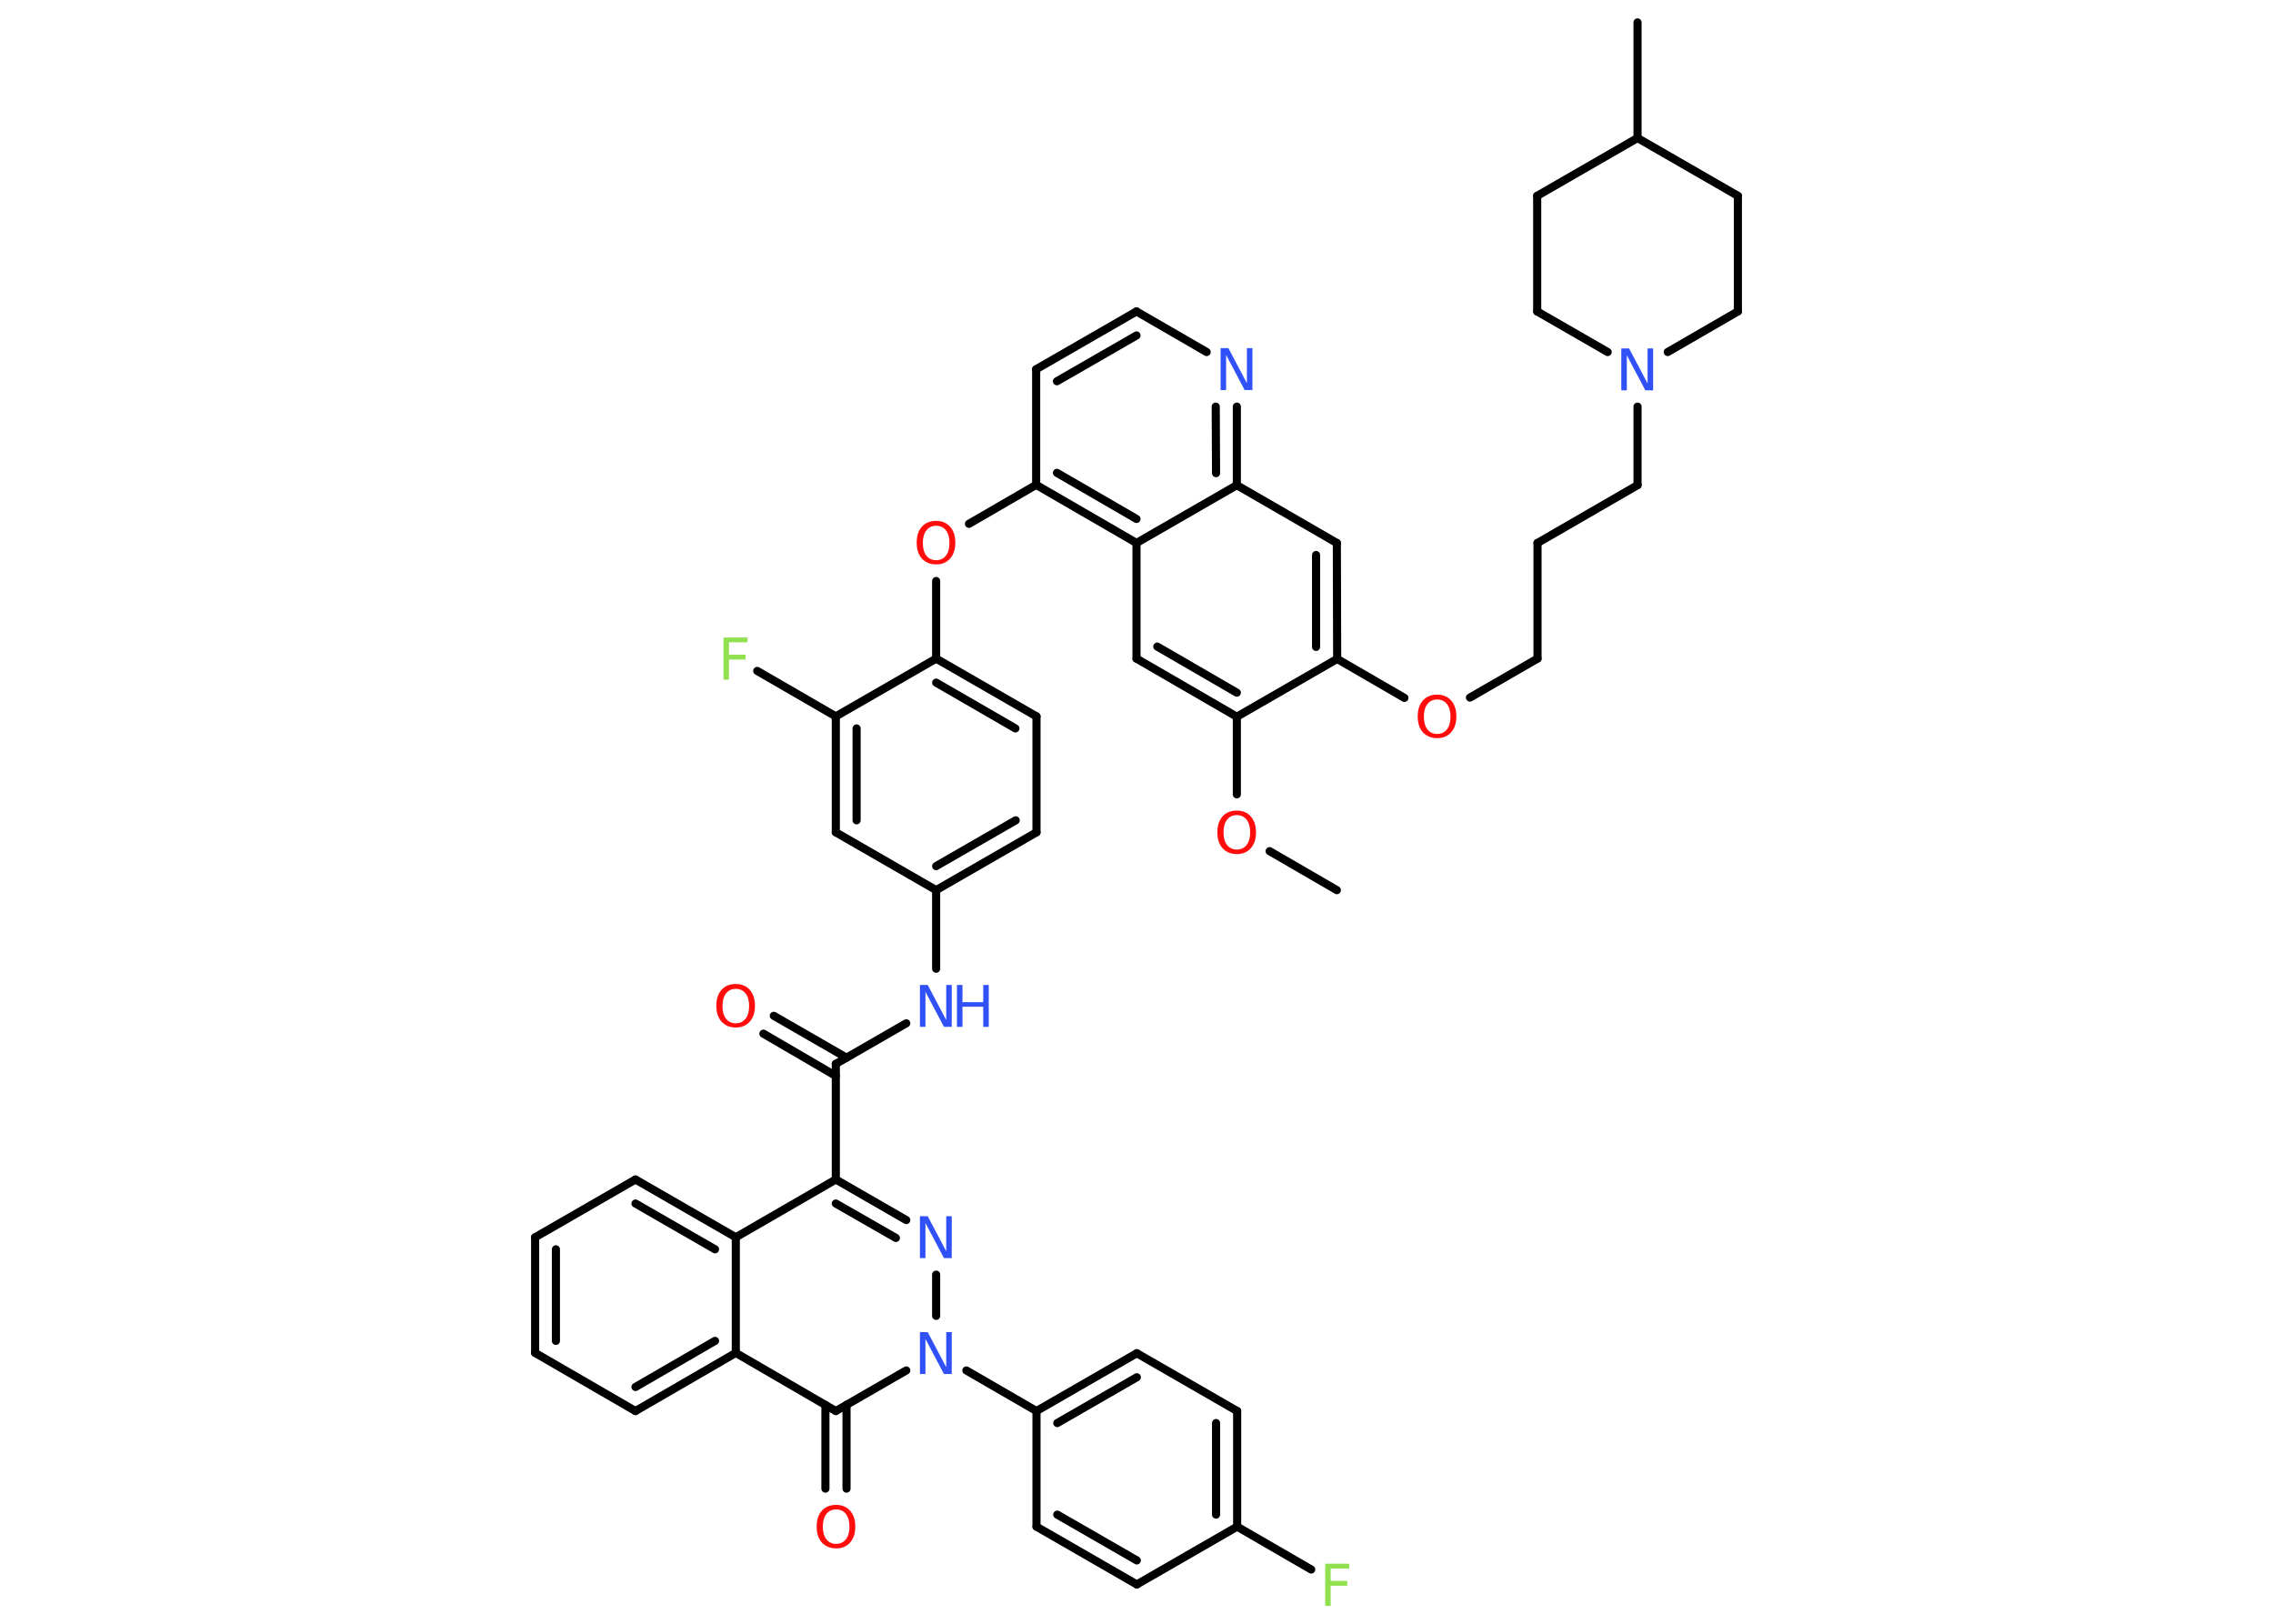 <?xml version='1.0' encoding='UTF-8'?>
<!DOCTYPE svg PUBLIC "-//W3C//DTD SVG 1.1//EN" "http://www.w3.org/Graphics/SVG/1.1/DTD/svg11.dtd">
<svg version='1.2' xmlns='http://www.w3.org/2000/svg' xmlns:xlink='http://www.w3.org/1999/xlink' width='70.0mm' height='50.0mm' viewBox='0 0 70.0 50.0'>
  <desc>Generated by the Chemistry Development Kit (http://github.com/cdk)</desc>
  <g stroke-linecap='round' stroke-linejoin='round' stroke='#000000' stroke-width='.25' fill='#3050F8'>
    <rect x='.0' y='.0' width='70.0' height='50.0' fill='#FFFFFF' stroke='none'/>
    <g id='mol1' class='mol'>
      <line id='mol1bnd1' class='bond' x1='41.17' y1='27.41' x2='39.1' y2='26.21'/>
      <line id='mol1bnd2' class='bond' x1='38.09' y1='24.46' x2='38.09' y2='22.07'/>
      <g id='mol1bnd3' class='bond'>
        <line x1='35.0' y1='20.28' x2='38.09' y2='22.07'/>
        <line x1='35.64' y1='19.91' x2='38.09' y2='21.33'/>
      </g>
      <line id='mol1bnd4' class='bond' x1='35.0' y1='20.28' x2='35.0' y2='16.72'/>
      <g id='mol1bnd5' class='bond'>
        <line x1='31.91' y1='14.93' x2='35.0' y2='16.72'/>
        <line x1='32.55' y1='14.56' x2='35.0' y2='15.98'/>
      </g>
      <line id='mol1bnd6' class='bond' x1='31.91' y1='14.93' x2='29.84' y2='16.13'/>
      <line id='mol1bnd7' class='bond' x1='28.83' y1='17.89' x2='28.83' y2='20.28'/>
      <g id='mol1bnd8' class='bond'>
        <line x1='31.92' y1='22.06' x2='28.83' y2='20.28'/>
        <line x1='31.27' y1='22.43' x2='28.83' y2='21.02'/>
      </g>
      <line id='mol1bnd9' class='bond' x1='31.92' y1='22.06' x2='31.92' y2='25.63'/>
      <g id='mol1bnd10' class='bond'>
        <line x1='28.83' y1='27.41' x2='31.92' y2='25.63'/>
        <line x1='28.83' y1='26.67' x2='31.28' y2='25.26'/>
      </g>
      <line id='mol1bnd11' class='bond' x1='28.83' y1='27.41' x2='28.83' y2='29.83'/>
      <line id='mol1bnd12' class='bond' x1='27.91' y1='31.51' x2='25.74' y2='32.76'/>
      <g id='mol1bnd13' class='bond'>
        <line x1='25.74' y1='33.13' x2='23.51' y2='31.83'/>
        <line x1='26.07' y1='32.57' x2='23.83' y2='31.28'/>
      </g>
      <line id='mol1bnd14' class='bond' x1='25.74' y1='32.76' x2='25.74' y2='36.32'/>
      <g id='mol1bnd15' class='bond'>
        <line x1='27.91' y1='37.57' x2='25.74' y2='36.32'/>
        <line x1='27.59' y1='38.12' x2='25.74' y2='37.06'/>
      </g>
      <line id='mol1bnd16' class='bond' x1='28.83' y1='39.25' x2='28.83' y2='40.52'/>
      <line id='mol1bnd17' class='bond' x1='29.76' y1='42.2' x2='31.92' y2='43.45'/>
      <g id='mol1bnd18' class='bond'>
        <line x1='35.01' y1='41.67' x2='31.92' y2='43.45'/>
        <line x1='35.01' y1='42.41' x2='32.56' y2='43.82'/>
      </g>
      <line id='mol1bnd19' class='bond' x1='35.01' y1='41.67' x2='38.1' y2='43.45'/>
      <g id='mol1bnd20' class='bond'>
        <line x1='38.1' y1='47.01' x2='38.1' y2='43.45'/>
        <line x1='37.45' y1='46.64' x2='37.45' y2='43.82'/>
      </g>
      <line id='mol1bnd21' class='bond' x1='38.1' y1='47.01' x2='40.38' y2='48.33'/>
      <line id='mol1bnd22' class='bond' x1='38.1' y1='47.01' x2='35.01' y2='48.79'/>
      <g id='mol1bnd23' class='bond'>
        <line x1='31.92' y1='47.01' x2='35.01' y2='48.79'/>
        <line x1='32.56' y1='46.64' x2='35.01' y2='48.05'/>
      </g>
      <line id='mol1bnd24' class='bond' x1='31.92' y1='43.45' x2='31.92' y2='47.01'/>
      <line id='mol1bnd25' class='bond' x1='27.91' y1='42.2' x2='25.74' y2='43.45'/>
      <g id='mol1bnd26' class='bond'>
        <line x1='26.07' y1='43.26' x2='26.07' y2='45.84'/>
        <line x1='25.42' y1='43.26' x2='25.42' y2='45.84'/>
      </g>
      <line id='mol1bnd27' class='bond' x1='25.74' y1='43.45' x2='22.66' y2='41.66'/>
      <g id='mol1bnd28' class='bond'>
        <line x1='19.57' y1='43.45' x2='22.66' y2='41.66'/>
        <line x1='19.57' y1='42.71' x2='22.02' y2='41.29'/>
      </g>
      <line id='mol1bnd29' class='bond' x1='19.57' y1='43.45' x2='16.48' y2='41.66'/>
      <g id='mol1bnd30' class='bond'>
        <line x1='16.48' y1='38.1' x2='16.48' y2='41.66'/>
        <line x1='17.12' y1='38.47' x2='17.12' y2='41.29'/>
      </g>
      <line id='mol1bnd31' class='bond' x1='16.48' y1='38.1' x2='19.57' y2='36.32'/>
      <g id='mol1bnd32' class='bond'>
        <line x1='22.66' y1='38.1' x2='19.57' y2='36.32'/>
        <line x1='22.02' y1='38.47' x2='19.57' y2='37.06'/>
      </g>
      <line id='mol1bnd33' class='bond' x1='25.74' y1='36.32' x2='22.66' y2='38.1'/>
      <line id='mol1bnd34' class='bond' x1='22.66' y1='41.66' x2='22.66' y2='38.1'/>
      <line id='mol1bnd35' class='bond' x1='28.83' y1='27.41' x2='25.74' y2='25.63'/>
      <g id='mol1bnd36' class='bond'>
        <line x1='25.74' y1='22.06' x2='25.74' y2='25.63'/>
        <line x1='26.38' y1='22.43' x2='26.38' y2='25.26'/>
      </g>
      <line id='mol1bnd37' class='bond' x1='28.83' y1='20.28' x2='25.74' y2='22.06'/>
      <line id='mol1bnd38' class='bond' x1='25.74' y1='22.06' x2='23.32' y2='20.66'/>
      <line id='mol1bnd39' class='bond' x1='31.91' y1='14.93' x2='31.91' y2='11.37'/>
      <g id='mol1bnd40' class='bond'>
        <line x1='35.0' y1='9.59' x2='31.91' y2='11.37'/>
        <line x1='35.0' y1='10.33' x2='32.55' y2='11.74'/>
      </g>
      <line id='mol1bnd41' class='bond' x1='35.0' y1='9.59' x2='37.16' y2='10.84'/>
      <g id='mol1bnd42' class='bond'>
        <line x1='38.09' y1='14.94' x2='38.09' y2='12.52'/>
        <line x1='37.45' y1='14.57' x2='37.44' y2='12.52'/>
      </g>
      <line id='mol1bnd43' class='bond' x1='35.0' y1='16.72' x2='38.09' y2='14.94'/>
      <line id='mol1bnd44' class='bond' x1='38.09' y1='14.94' x2='41.17' y2='16.72'/>
      <g id='mol1bnd45' class='bond'>
        <line x1='41.18' y1='20.29' x2='41.17' y2='16.72'/>
        <line x1='40.53' y1='19.92' x2='40.53' y2='17.09'/>
      </g>
      <line id='mol1bnd46' class='bond' x1='38.09' y1='22.07' x2='41.18' y2='20.29'/>
      <line id='mol1bnd47' class='bond' x1='41.18' y1='20.29' x2='43.25' y2='21.49'/>
      <line id='mol1bnd48' class='bond' x1='45.27' y1='21.48' x2='47.35' y2='20.28'/>
      <line id='mol1bnd49' class='bond' x1='47.35' y1='20.28' x2='47.35' y2='16.72'/>
      <line id='mol1bnd50' class='bond' x1='47.35' y1='16.72' x2='50.43' y2='14.94'/>
      <line id='mol1bnd51' class='bond' x1='50.43' y1='14.94' x2='50.43' y2='12.52'/>
      <line id='mol1bnd52' class='bond' x1='49.51' y1='10.84' x2='47.34' y2='9.59'/>
      <line id='mol1bnd53' class='bond' x1='47.34' y1='9.59' x2='47.34' y2='6.03'/>
      <line id='mol1bnd54' class='bond' x1='47.34' y1='6.03' x2='50.43' y2='4.25'/>
      <line id='mol1bnd55' class='bond' x1='50.43' y1='4.25' x2='50.43' y2='.69'/>
      <line id='mol1bnd56' class='bond' x1='50.43' y1='4.25' x2='53.52' y2='6.03'/>
      <line id='mol1bnd57' class='bond' x1='53.52' y1='6.03' x2='53.52' y2='9.59'/>
      <line id='mol1bnd58' class='bond' x1='51.36' y1='10.84' x2='53.52' y2='9.59'/>
      <path id='mol1atm2' class='atom' d='M38.09 25.1q-.19 .0 -.3 .14q-.11 .14 -.11 .39q.0 .25 .11 .39q.11 .14 .3 .14q.19 .0 .3 -.14q.11 -.14 .11 -.39q.0 -.25 -.11 -.39q-.11 -.14 -.3 -.14zM38.09 24.96q.27 .0 .43 .18q.16 .18 .16 .49q.0 .31 -.16 .49q-.16 .18 -.43 .18q-.27 .0 -.44 -.18q-.16 -.18 -.16 -.49q.0 -.31 .16 -.49q.16 -.18 .44 -.18z' stroke='none' fill='#FF0D0D'/>
      <path id='mol1atm7' class='atom' d='M28.83 16.19q-.19 .0 -.3 .14q-.11 .14 -.11 .39q.0 .25 .11 .39q.11 .14 .3 .14q.19 .0 .3 -.14q.11 -.14 .11 -.39q.0 -.25 -.11 -.39q-.11 -.14 -.3 -.14zM28.83 16.04q.27 .0 .43 .18q.16 .18 .16 .49q.0 .31 -.16 .49q-.16 .18 -.43 .18q-.27 .0 -.44 -.18q-.16 -.18 -.16 -.49q.0 -.31 .16 -.49q.16 -.18 .44 -.18z' stroke='none' fill='#FF0D0D'/>
      <g id='mol1atm12' class='atom'>
        <path d='M28.34 30.33h.23l.57 1.08v-1.08h.17v1.29h-.24l-.57 -1.08v1.08h-.17v-1.29z' stroke='none'/>
        <path d='M29.47 30.33h.17v.53h.64v-.53h.17v1.29h-.17v-.62h-.64v.62h-.17v-1.29z' stroke='none'/>
      </g>
      <path id='mol1atm14' class='atom' d='M22.66 30.45q-.19 .0 -.3 .14q-.11 .14 -.11 .39q.0 .25 .11 .39q.11 .14 .3 .14q.19 .0 .3 -.14q.11 -.14 .11 -.39q.0 -.25 -.11 -.39q-.11 -.14 -.3 -.14zM22.66 30.3q.27 .0 .43 .18q.16 .18 .16 .49q.0 .31 -.16 .49q-.16 .18 -.43 .18q-.27 .0 -.44 -.18q-.16 -.18 -.16 -.49q.0 -.31 .16 -.49q.16 -.18 .44 -.18z' stroke='none' fill='#FF0D0D'/>
      <path id='mol1atm16' class='atom' d='M28.34 37.45h.23l.57 1.08v-1.08h.17v1.29h-.24l-.57 -1.08v1.08h-.17v-1.29z' stroke='none'/>
      <path id='mol1atm17' class='atom' d='M28.34 41.02h.23l.57 1.08v-1.08h.17v1.29h-.24l-.57 -1.08v1.08h-.17v-1.29z' stroke='none'/>
      <path id='mol1atm22' class='atom' d='M40.81 48.15h.74v.15h-.57v.38h.51v.15h-.51v.62h-.17v-1.29z' stroke='none' fill='#90E050'/>
      <path id='mol1atm26' class='atom' d='M25.75 46.48q-.19 .0 -.3 .14q-.11 .14 -.11 .39q.0 .25 .11 .39q.11 .14 .3 .14q.19 .0 .3 -.14q.11 -.14 .11 -.39q.0 -.25 -.11 -.39q-.11 -.14 -.3 -.14zM25.75 46.34q.27 .0 .43 .18q.16 .18 .16 .49q.0 .31 -.16 .49q-.16 .18 -.43 .18q-.27 .0 -.44 -.18q-.16 -.18 -.16 -.49q.0 -.31 .16 -.49q.16 -.18 .44 -.18z' stroke='none' fill='#FF0D0D'/>
      <path id='mol1atm35' class='atom' d='M22.28 19.63h.74v.15h-.57v.38h.51v.15h-.51v.62h-.17v-1.29z' stroke='none' fill='#90E050'/>
      <path id='mol1atm38' class='atom' d='M37.6 10.72h.23l.57 1.08v-1.08h.17v1.29h-.24l-.57 -1.08v1.08h-.17v-1.29z' stroke='none'/>
      <path id='mol1atm42' class='atom' d='M44.26 21.54q-.19 .0 -.3 .14q-.11 .14 -.11 .39q.0 .25 .11 .39q.11 .14 .3 .14q.19 .0 .3 -.14q.11 -.14 .11 -.39q.0 -.25 -.11 -.39q-.11 -.14 -.3 -.14zM44.26 21.39q.27 .0 .43 .18q.16 .18 .16 .49q.0 .31 -.16 .49q-.16 .18 -.43 .18q-.27 .0 -.44 -.18q-.16 -.18 -.16 -.49q.0 -.31 .16 -.49q.16 -.18 .44 -.18z' stroke='none' fill='#FF0D0D'/>
      <path id='mol1atm46' class='atom' d='M49.94 10.73h.23l.57 1.08v-1.08h.17v1.29h-.24l-.57 -1.08v1.08h-.17v-1.29z' stroke='none'/>
    </g>
  </g>
</svg>
